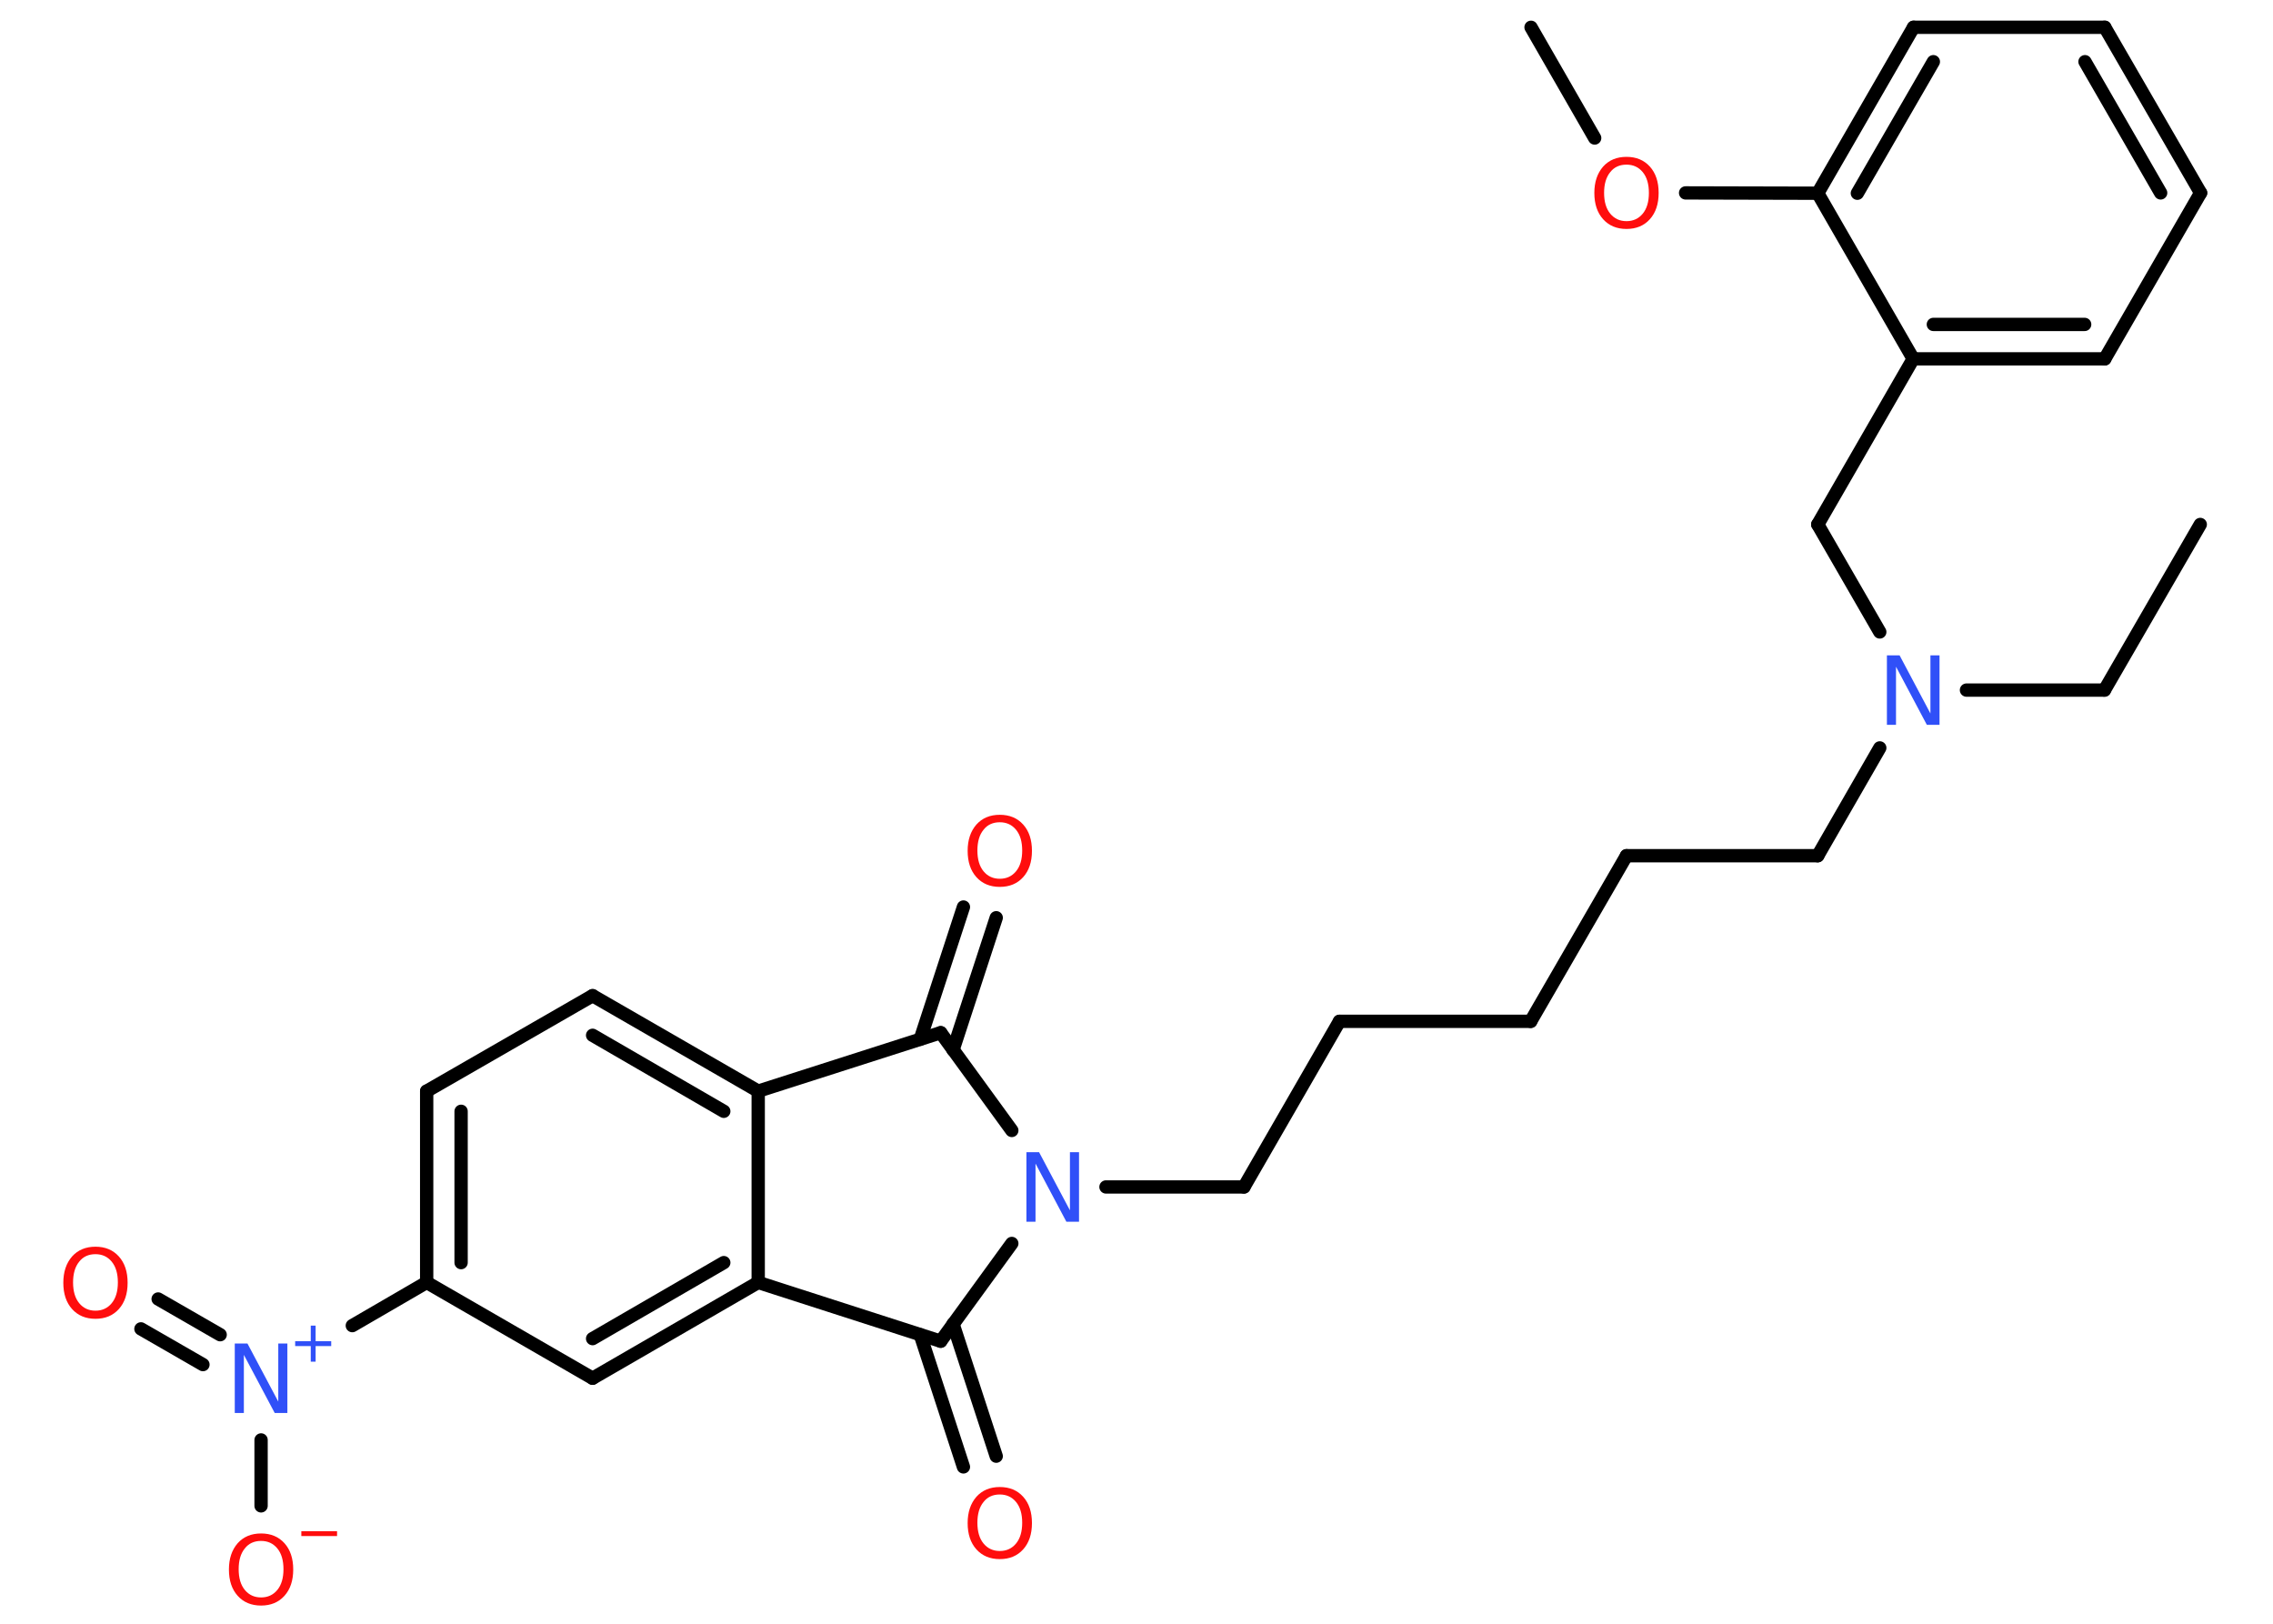 <?xml version='1.0' encoding='UTF-8'?>
<!DOCTYPE svg PUBLIC "-//W3C//DTD SVG 1.1//EN" "http://www.w3.org/Graphics/SVG/1.1/DTD/svg11.dtd">
<svg version='1.2' xmlns='http://www.w3.org/2000/svg' xmlns:xlink='http://www.w3.org/1999/xlink' width='70.0mm' height='50.0mm' viewBox='0 0 70.0 50.0'>
  <desc>Generated by the Chemistry Development Kit (http://github.com/cdk)</desc>
  <g stroke-linecap='round' stroke-linejoin='round' stroke='#000000' stroke-width='.41' fill='#FF0D0D'>
    <rect x='.0' y='.0' width='70.0' height='50.0' fill='#FFFFFF' stroke='none'/>
    <g id='mol1' class='mol'>
      <line id='mol1bnd1' class='bond' x1='67.76' y1='16.15' x2='64.81' y2='21.25'/>
      <line id='mol1bnd2' class='bond' x1='64.81' y1='21.25' x2='60.56' y2='21.25'/>
      <line id='mol1bnd3' class='bond' x1='57.89' y1='23.03' x2='55.98' y2='26.35'/>
      <line id='mol1bnd4' class='bond' x1='55.98' y1='26.35' x2='50.09' y2='26.35'/>
      <line id='mol1bnd5' class='bond' x1='50.09' y1='26.35' x2='47.14' y2='31.45'/>
      <line id='mol1bnd6' class='bond' x1='47.14' y1='31.45' x2='41.25' y2='31.45'/>
      <line id='mol1bnd7' class='bond' x1='41.25' y1='31.45' x2='38.31' y2='36.55'/>
      <line id='mol1bnd8' class='bond' x1='38.31' y1='36.55' x2='34.06' y2='36.55'/>
      <line id='mol1bnd9' class='bond' x1='31.16' y1='34.81' x2='28.97' y2='31.8'/>
      <g id='mol1bnd10' class='bond'>
        <line x1='28.34' y1='32.0' x2='29.67' y2='27.93'/>
        <line x1='29.35' y1='32.33' x2='30.68' y2='28.26'/>
      </g>
      <line id='mol1bnd11' class='bond' x1='28.97' y1='31.8' x2='23.35' y2='33.6'/>
      <g id='mol1bnd12' class='bond'>
        <line x1='23.35' y1='33.6' x2='18.25' y2='30.66'/>
        <line x1='22.29' y1='34.22' x2='18.25' y2='31.88'/>
      </g>
      <line id='mol1bnd13' class='bond' x1='18.25' y1='30.66' x2='13.14' y2='33.6'/>
      <g id='mol1bnd14' class='bond'>
        <line x1='13.14' y1='33.6' x2='13.14' y2='39.49'/>
        <line x1='14.2' y1='34.22' x2='14.2' y2='38.88'/>
      </g>
      <line id='mol1bnd15' class='bond' x1='13.14' y1='39.49' x2='10.85' y2='40.82'/>
      <g id='mol1bnd16' class='bond'>
        <line x1='6.25' y1='42.02' x2='4.34' y2='40.92'/>
        <line x1='6.78' y1='41.1' x2='4.87' y2='40.0'/>
      </g>
      <line id='mol1bnd17' class='bond' x1='8.04' y1='44.34' x2='8.04' y2='46.37'/>
      <line id='mol1bnd18' class='bond' x1='13.14' y1='39.49' x2='18.25' y2='42.44'/>
      <g id='mol1bnd19' class='bond'>
        <line x1='18.25' y1='42.44' x2='23.35' y2='39.49'/>
        <line x1='18.25' y1='41.22' x2='22.29' y2='38.88'/>
      </g>
      <line id='mol1bnd20' class='bond' x1='23.35' y1='33.6' x2='23.35' y2='39.49'/>
      <line id='mol1bnd21' class='bond' x1='23.35' y1='39.49' x2='28.97' y2='41.3'/>
      <line id='mol1bnd22' class='bond' x1='31.16' y1='38.29' x2='28.97' y2='41.3'/>
      <g id='mol1bnd23' class='bond'>
        <line x1='29.35' y1='40.77' x2='30.68' y2='44.84'/>
        <line x1='28.34' y1='41.1' x2='29.67' y2='45.17'/>
      </g>
      <line id='mol1bnd24' class='bond' x1='57.89' y1='19.46' x2='55.98' y2='16.15'/>
      <line id='mol1bnd25' class='bond' x1='55.98' y1='16.15' x2='58.92' y2='11.05'/>
      <g id='mol1bnd26' class='bond'>
        <line x1='58.92' y1='11.05' x2='64.82' y2='11.05'/>
        <line x1='59.54' y1='9.99' x2='64.2' y2='9.99'/>
      </g>
      <line id='mol1bnd27' class='bond' x1='64.82' y1='11.05' x2='67.77' y2='5.94'/>
      <g id='mol1bnd28' class='bond'>
        <line x1='67.77' y1='5.94' x2='64.82' y2='.84'/>
        <line x1='66.54' y1='5.94' x2='64.21' y2='1.9'/>
      </g>
      <line id='mol1bnd29' class='bond' x1='64.82' y1='.84' x2='58.93' y2='.84'/>
      <g id='mol1bnd30' class='bond'>
        <line x1='58.93' y1='.84' x2='55.98' y2='5.95'/>
        <line x1='59.54' y1='1.9' x2='57.2' y2='5.95'/>
      </g>
      <line id='mol1bnd31' class='bond' x1='58.92' y1='11.05' x2='55.98' y2='5.95'/>
      <line id='mol1bnd32' class='bond' x1='55.98' y1='5.95' x2='51.91' y2='5.94'/>
      <line id='mol1bnd33' class='bond' x1='49.11' y1='4.25' x2='47.15' y2='.84'/>
      <path id='mol1atm3' class='atom' d='M58.11 20.18h.39l.95 1.79v-1.79h.28v2.14h-.39l-.95 -1.79v1.79h-.28v-2.14z' stroke='none' fill='#3050F8'/>
      <path id='mol1atm9' class='atom' d='M31.61 35.48h.39l.95 1.79v-1.79h.28v2.14h-.39l-.95 -1.79v1.79h-.28v-2.14z' stroke='none' fill='#3050F8'/>
      <path id='mol1atm11' class='atom' d='M30.79 25.32q-.32 .0 -.5 .23q-.19 .23 -.19 .64q.0 .41 .19 .64q.19 .23 .5 .23q.31 .0 .5 -.23q.19 -.23 .19 -.64q.0 -.41 -.19 -.64q-.19 -.23 -.5 -.23zM30.79 25.09q.45 .0 .72 .3q.27 .3 .27 .81q.0 .51 -.27 .81q-.27 .3 -.72 .3q-.45 .0 -.72 -.3q-.27 -.3 -.27 -.81q.0 -.5 .27 -.81q.27 -.3 .72 -.3z' stroke='none'/>
      <g id='mol1atm16' class='atom'>
        <path d='M7.23 41.37h.39l.95 1.79v-1.79h.28v2.14h-.39l-.95 -1.79v1.79h-.28v-2.14z' stroke='none' fill='#3050F8'/>
        <path d='M9.72 40.82v.48h.48v.15h-.48v.48h-.15v-.48h-.48v-.15h.48v-.48h.15z' stroke='none' fill='#3050F8'/>
      </g>
      <path id='mol1atm17' class='atom' d='M2.94 38.62q-.32 .0 -.5 .23q-.19 .23 -.19 .64q.0 .41 .19 .64q.19 .23 .5 .23q.31 .0 .5 -.23q.19 -.23 .19 -.64q.0 -.41 -.19 -.64q-.19 -.23 -.5 -.23zM2.94 38.39q.45 .0 .72 .3q.27 .3 .27 .81q.0 .51 -.27 .81q-.27 .3 -.72 .3q-.45 .0 -.72 -.3q-.27 -.3 -.27 -.81q.0 -.5 .27 -.81q.27 -.3 .72 -.3z' stroke='none'/>
      <g id='mol1atm18' class='atom'>
        <path d='M8.04 47.45q-.32 .0 -.5 .23q-.19 .23 -.19 .64q.0 .41 .19 .64q.19 .23 .5 .23q.31 .0 .5 -.23q.19 -.23 .19 -.64q.0 -.41 -.19 -.64q-.19 -.23 -.5 -.23zM8.04 47.22q.45 .0 .72 .3q.27 .3 .27 .81q.0 .51 -.27 .81q-.27 .3 -.72 .3q-.45 .0 -.72 -.3q-.27 -.3 -.27 -.81q.0 -.5 .27 -.81q.27 -.3 .72 -.3z' stroke='none'/>
        <path d='M9.28 47.15h1.1v.15h-1.1v-.15z' stroke='none'/>
      </g>
      <path id='mol1atm22' class='atom' d='M30.79 46.02q-.32 .0 -.5 .23q-.19 .23 -.19 .64q.0 .41 .19 .64q.19 .23 .5 .23q.31 .0 .5 -.23q.19 -.23 .19 -.64q.0 -.41 -.19 -.64q-.19 -.23 -.5 -.23zM30.79 45.79q.45 .0 .72 .3q.27 .3 .27 .81q.0 .51 -.27 .81q-.27 .3 -.72 .3q-.45 .0 -.72 -.3q-.27 -.3 -.27 -.81q.0 -.5 .27 -.81q.27 -.3 .72 -.3z' stroke='none'/>
      <path id='mol1atm30' class='atom' d='M50.09 5.07q-.32 .0 -.5 .23q-.19 .23 -.19 .64q.0 .41 .19 .64q.19 .23 .5 .23q.31 .0 .5 -.23q.19 -.23 .19 -.64q.0 -.41 -.19 -.64q-.19 -.23 -.5 -.23zM50.09 4.83q.45 .0 .72 .3q.27 .3 .27 .81q.0 .51 -.27 .81q-.27 .3 -.72 .3q-.45 .0 -.72 -.3q-.27 -.3 -.27 -.81q.0 -.5 .27 -.81q.27 -.3 .72 -.3z' stroke='none'/>
    </g>
  </g>
</svg>
